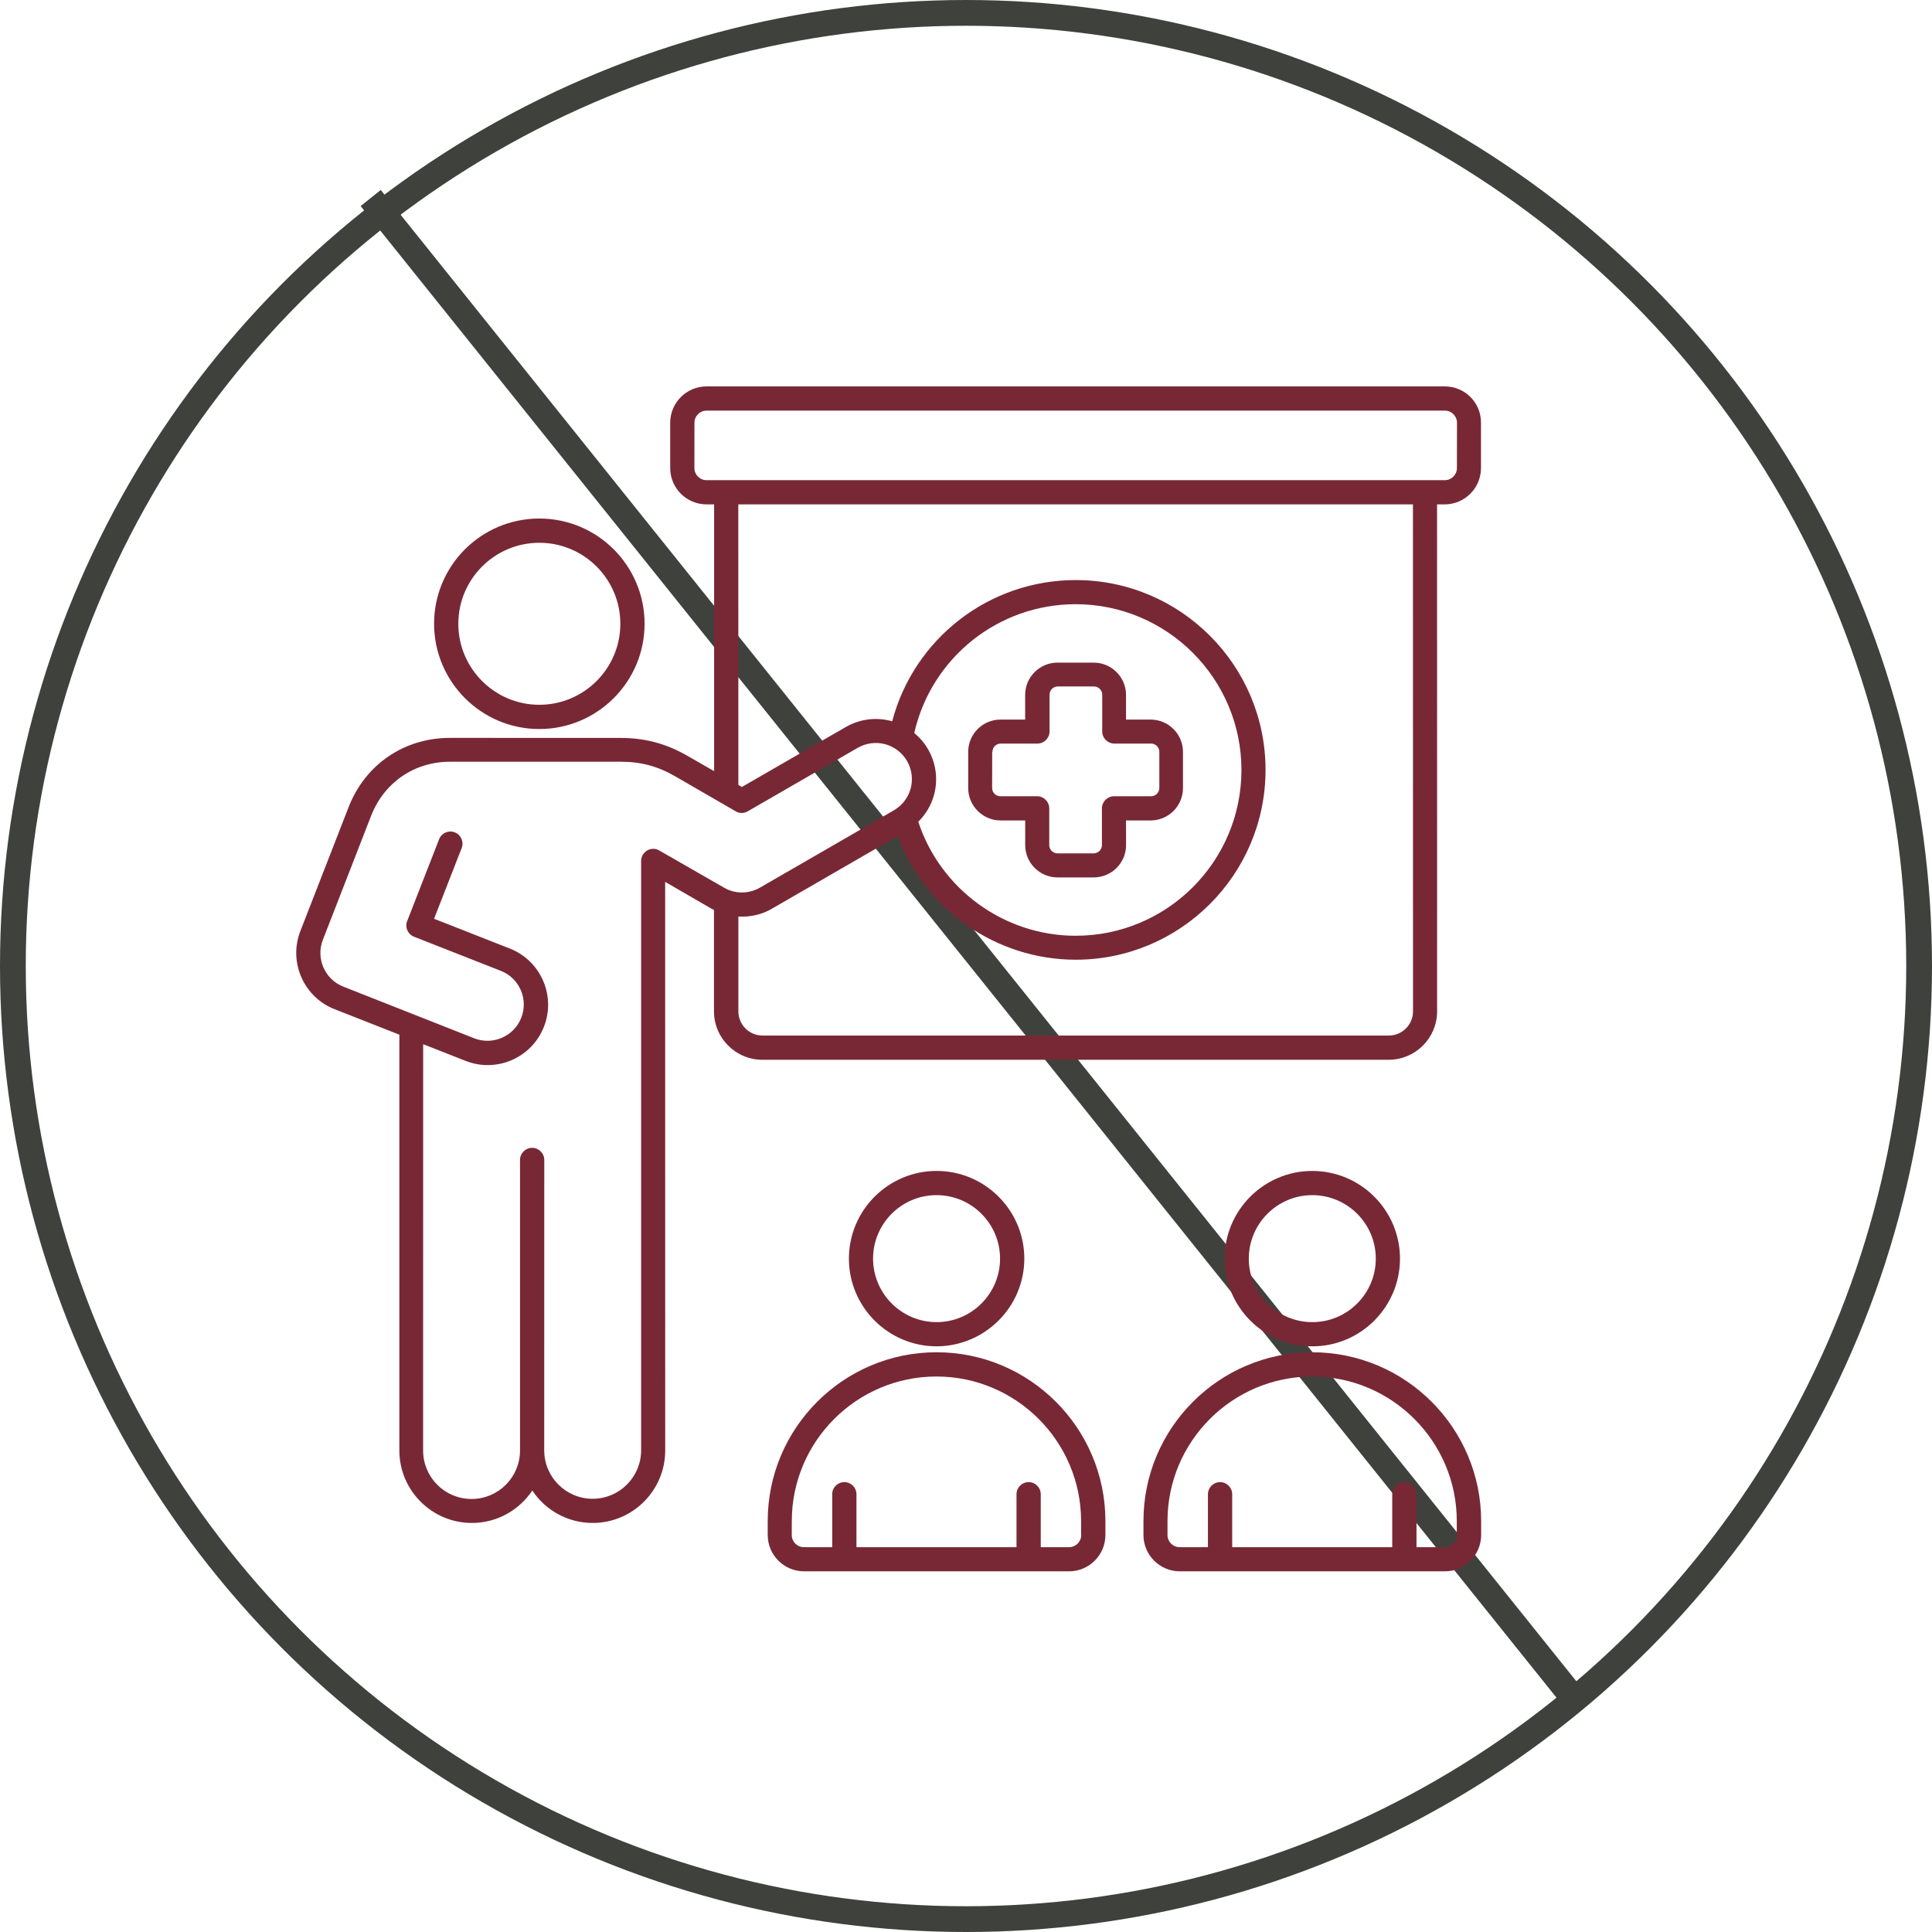 <svg width="150" height="150" viewBox="0 0 150 150" fill="none" xmlns="http://www.w3.org/2000/svg">
<line x1="28.78" y1="15.374" x2="121.78" y2="131.374" stroke="#3F413C" stroke-width="2"/>
<circle cx="75" cy="75" r="74" stroke="#3F413C" stroke-width="2"/>
<path d="M108.695 97.72C108.695 93.97 105.644 90.912 101.886 90.912C98.125 90.912 95.078 93.963 95.078 97.72C95.078 101.47 98.129 104.529 101.886 104.529C105.644 104.533 108.695 101.47 108.695 97.72ZM96.957 97.72C96.957 95.001 99.168 92.791 101.887 92.791C104.605 92.791 106.816 95.001 106.816 97.72C106.816 100.439 104.605 102.65 101.887 102.65C99.168 102.65 96.957 100.431 96.957 97.72ZM101.887 104.99C94.656 104.99 88.778 110.869 88.778 118.099V119.177C88.778 120.728 90.039 121.997 91.598 121.997H112.176C113.727 121.997 114.996 120.735 114.996 119.177V118.103C114.996 110.872 109.117 104.99 101.887 104.99ZM113.117 119.181C113.117 119.7 112.695 120.122 112.175 120.122H109.976V116.013C109.976 115.493 109.554 115.071 109.035 115.071C108.515 115.071 108.093 115.493 108.093 116.013V120.122H95.667V116.013C95.667 115.493 95.245 115.071 94.726 115.071C94.206 115.071 93.784 115.493 93.784 116.013V120.122H91.585C91.066 120.122 90.644 119.7 90.644 119.181V118.103C90.644 111.911 95.683 106.873 101.874 106.873C108.065 106.873 113.104 111.912 113.104 118.103V119.181H113.117ZM79.527 97.72C79.527 93.97 76.476 90.911 72.718 90.911C68.968 90.911 65.909 93.962 65.909 97.72C65.909 101.47 68.96 104.528 72.718 104.528C76.464 104.521 79.527 101.47 79.527 97.72ZM67.785 97.72C67.785 95.001 69.996 92.79 72.714 92.79C75.433 92.79 77.644 95.001 77.644 97.72C77.644 100.439 75.433 102.649 72.714 102.649C69.996 102.649 67.785 100.431 67.785 97.72ZM72.714 104.989C65.484 104.989 59.605 110.868 59.605 118.098V119.176C59.605 120.727 60.867 121.997 62.426 121.997H83.004C84.554 121.997 85.824 120.735 85.824 119.176V118.102C85.824 110.872 79.944 104.989 72.714 104.989ZM83.944 119.18C83.944 119.7 83.522 120.122 83.003 120.122H80.804V116.012C80.804 115.493 80.382 115.071 79.862 115.071C79.343 115.071 78.921 115.493 78.921 116.012V120.122H66.495V116.012C66.495 115.493 66.073 115.071 65.553 115.071C65.034 115.071 64.612 115.493 64.612 116.012V120.122H62.413C61.893 120.122 61.471 119.7 61.471 119.18L61.475 118.102C61.475 111.911 66.514 106.872 72.705 106.872C78.897 106.872 83.935 111.911 83.935 118.102V119.18H83.944ZM112.174 30H54.854C53.303 30 52.034 31.262 52.034 32.821V36.34C52.034 37.891 53.296 39.16 54.854 39.16H55.444V59.871L53.354 58.672C51.714 57.731 50.073 57.293 48.194 57.293L34.936 57.289C31.378 57.289 28.358 59.348 27.065 62.668L23.315 72.301C22.385 74.7 23.585 77.422 25.975 78.352L31.006 80.332V112.613C31.006 115.723 33.538 118.242 36.635 118.242C38.596 118.242 40.315 117.242 41.327 115.723C42.338 117.242 44.065 118.242 46.018 118.242C49.127 118.242 51.647 115.711 51.647 112.613L51.643 68.468L55.252 70.558C55.311 70.589 55.374 70.617 55.432 70.648V78.519C55.432 80.589 57.112 82.281 59.194 82.281H107.815C109.885 82.281 111.577 80.601 111.577 78.519L111.573 39.16H112.163C113.713 39.16 114.983 37.898 114.983 36.34V32.82C114.995 31.262 113.733 30 112.174 30ZM51.186 66.031C50.897 65.859 50.538 65.859 50.245 66.031C49.956 66.203 49.776 66.512 49.776 66.84V112.602C49.776 114.672 48.096 116.364 46.014 116.364C43.936 116.364 42.253 114.684 42.253 112.602L42.257 90.059C42.257 89.539 41.835 89.117 41.315 89.117C40.796 89.117 40.374 89.539 40.374 90.059V112.618C40.374 114.688 38.694 116.38 36.612 116.38C34.534 116.38 32.85 114.7 32.85 112.618L32.854 81.071L36.163 82.372C38.573 83.313 41.292 82.122 42.233 79.712C43.175 77.301 41.983 74.583 39.573 73.641L33.702 71.333L35.843 65.844C36.034 65.364 35.792 64.813 35.311 64.626C34.831 64.434 34.28 64.676 34.093 65.157L31.612 71.516C31.421 71.997 31.663 72.536 32.143 72.727L38.882 75.375C40.323 75.934 41.042 77.575 40.471 79.016C39.913 80.457 38.272 81.176 36.831 80.618L26.655 76.602C25.225 76.043 24.506 74.411 25.065 72.973L28.815 63.333C29.827 60.754 32.166 59.141 34.936 59.141H48.198C49.768 59.141 51.069 59.493 52.417 60.27L57.116 62.989C57.405 63.161 57.764 63.161 58.057 62.989L66.597 58.059C67.245 57.688 67.995 57.59 68.725 57.778C69.444 57.977 70.046 58.438 70.425 59.087C70.796 59.735 70.893 60.485 70.706 61.215C70.507 61.934 70.046 62.536 69.397 62.915L59.038 68.895C58.167 69.415 57.077 69.426 56.21 68.915L51.186 66.031ZM72.053 58.172C71.772 57.684 71.405 57.262 70.983 56.91C72.303 51.09 77.483 46.91 83.514 46.91C90.604 46.91 96.385 52.68 96.385 59.781C96.385 66.883 90.615 72.652 83.514 72.652C77.955 72.652 73.014 69.031 71.295 63.801C71.865 63.23 72.295 62.531 72.514 61.73C72.846 60.511 72.674 59.25 72.053 58.172ZM109.705 78.52C109.705 79.559 108.865 80.399 107.826 80.399H59.205C58.166 80.399 57.327 79.559 57.327 78.52V71.16C58.248 71.211 59.178 71.012 59.987 70.52L69.698 64.91C71.826 70.621 77.338 74.512 83.518 74.512C91.647 74.512 98.256 67.903 98.256 59.774C98.256 51.645 91.646 45.036 83.518 45.036C76.779 45.036 70.959 49.587 69.268 56.005C69.248 56.005 69.236 55.993 69.217 55.986C68.006 55.657 66.748 55.825 65.666 56.447L57.596 61.103L57.326 60.943L57.322 39.161H109.701L109.705 78.52ZM113.115 36.34C113.115 36.859 112.694 37.281 112.174 37.281H54.854C54.335 37.281 53.913 36.859 53.913 36.34L53.917 32.82C53.917 32.301 54.339 31.879 54.858 31.879H112.178C112.698 31.879 113.119 32.301 113.119 32.82L113.115 36.34ZM41.873 56.602C46.373 56.602 50.045 52.942 50.045 48.43C50.045 43.918 46.385 40.258 41.873 40.258C37.362 40.258 33.702 43.918 33.702 48.43C33.706 52.942 37.373 56.602 41.873 56.602ZM41.873 42.141C45.342 42.141 48.163 44.961 48.163 48.43C48.163 51.899 45.342 54.719 41.873 54.719C38.405 54.719 35.584 51.899 35.584 48.43C35.584 44.961 38.405 42.141 41.873 42.141ZM77.686 63.7H79.596V65.61C79.596 67.001 80.725 68.122 82.107 68.122H84.916C86.307 68.122 87.428 66.993 87.428 65.61L87.424 63.7H89.334C90.725 63.7 91.846 62.571 91.846 61.188V58.38C91.846 56.989 90.717 55.868 89.334 55.868H87.424V53.958C87.424 52.567 86.295 51.446 84.912 51.446H82.103C80.713 51.446 79.592 52.575 79.592 53.958V55.868H77.682C76.291 55.868 75.17 56.997 75.17 58.38V61.188C75.174 62.571 76.303 63.7 77.686 63.7ZM77.053 58.372C77.053 58.02 77.342 57.731 77.693 57.731H80.545C81.064 57.731 81.486 57.309 81.486 56.79V53.938C81.486 53.587 81.775 53.297 82.127 53.297H84.936C85.287 53.297 85.576 53.587 85.576 53.938V56.79C85.576 57.309 85.998 57.731 86.518 57.731H89.369C89.721 57.731 90.01 58.02 90.01 58.372V61.18C90.01 61.532 89.721 61.821 89.369 61.821H86.494C85.975 61.821 85.553 62.243 85.553 62.762V65.614C85.553 65.966 85.264 66.255 84.912 66.255H82.103C81.752 66.255 81.463 65.966 81.463 65.614V62.762C81.463 62.243 81.041 61.821 80.522 61.821H77.67C77.318 61.821 77.029 61.532 77.029 61.18L77.033 58.372H77.053Z" fill="#782835"/>
</svg>
